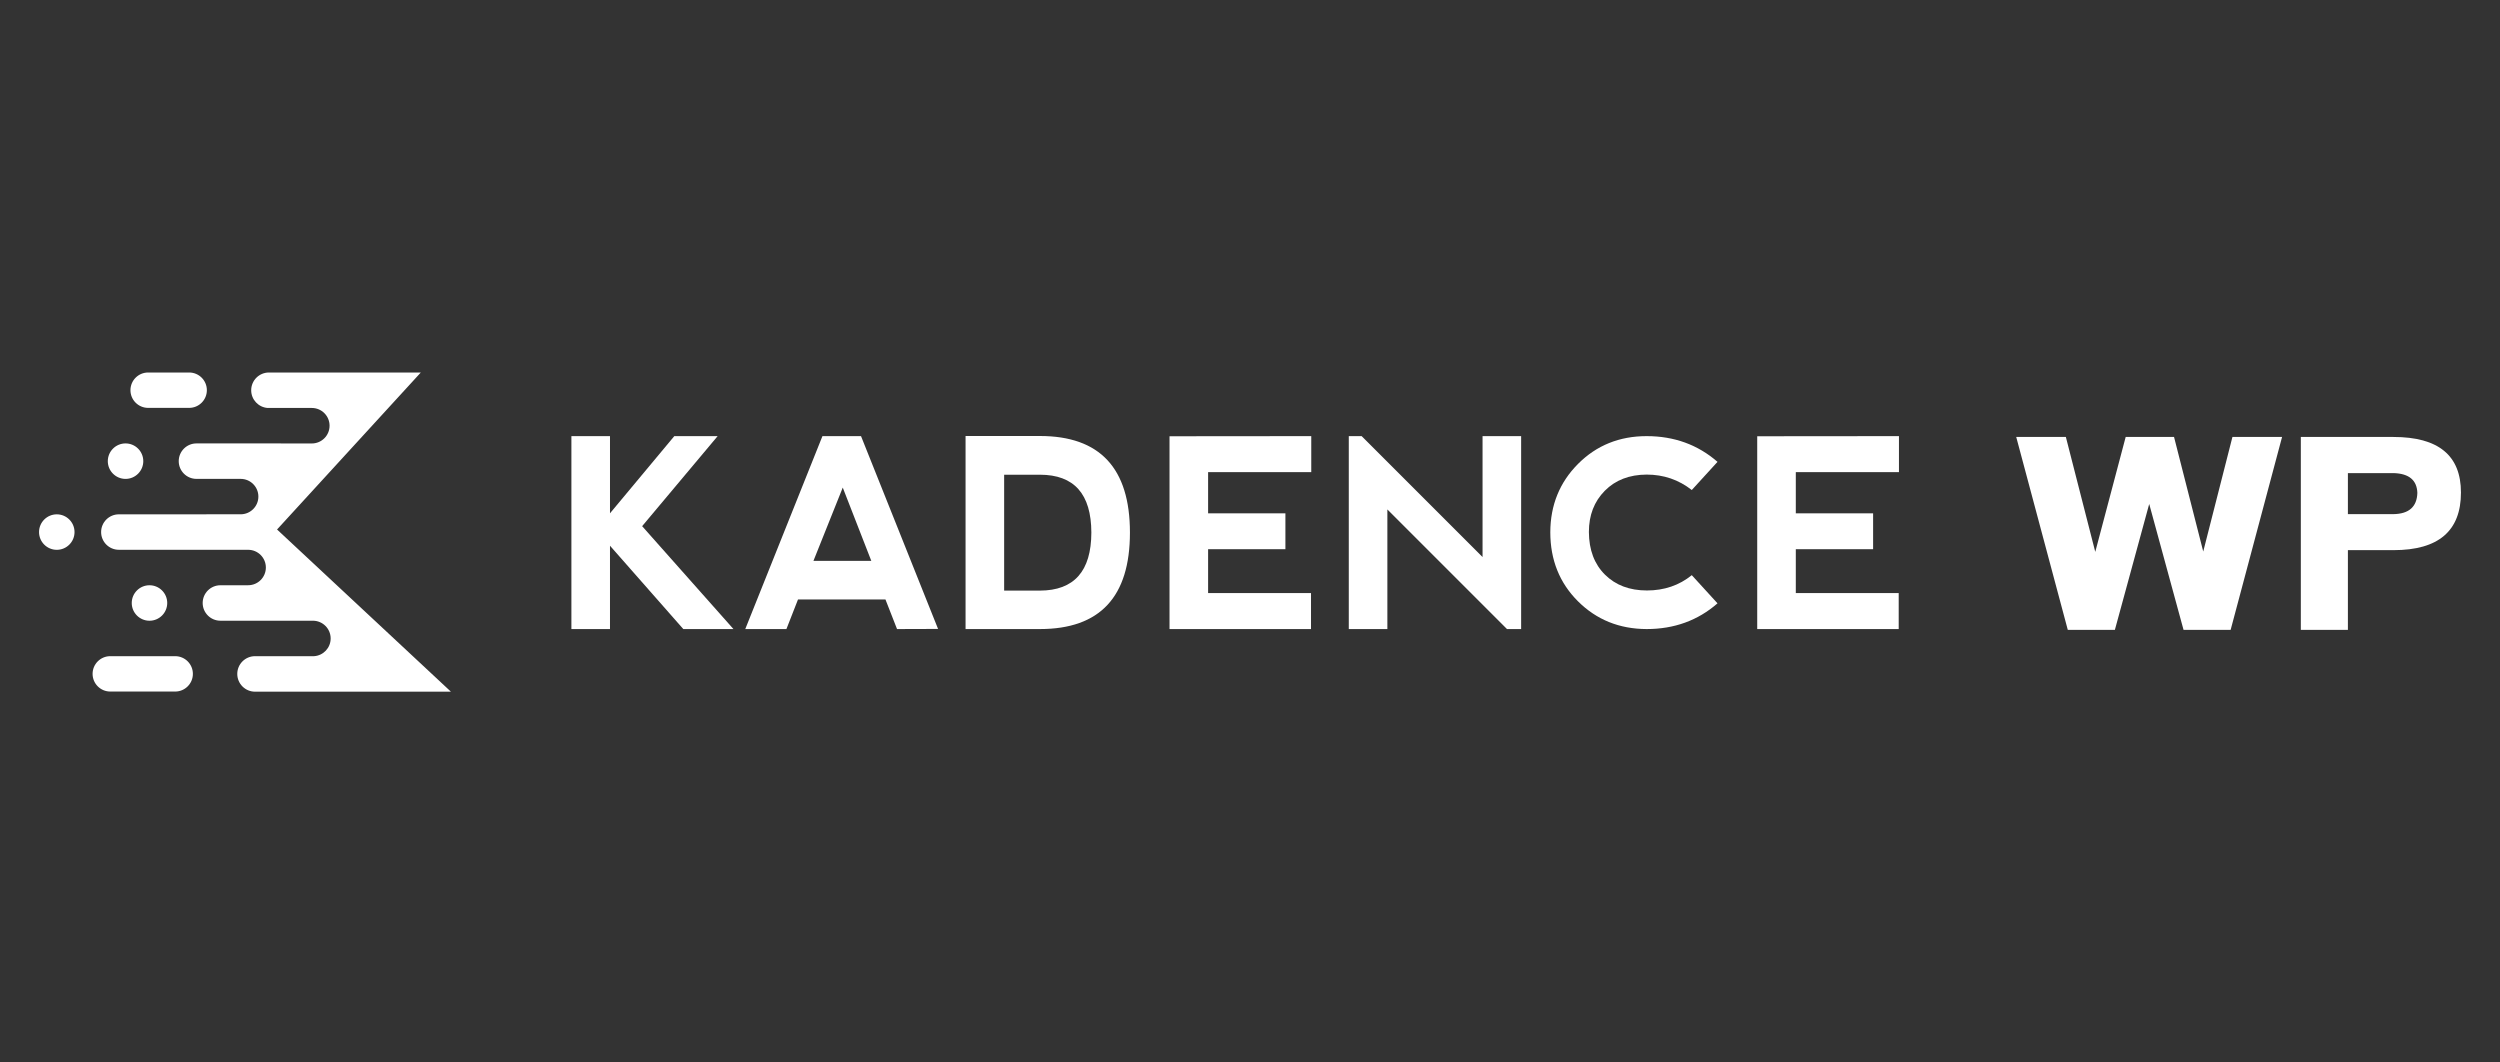 <?xml version="1.0" encoding="UTF-8" standalone="no"?><!DOCTYPE svg PUBLIC "-//W3C//DTD SVG 1.1//EN" "http://www.w3.org/Graphics/SVG/1.1/DTD/svg11.dtd"><svg width="100%" height="100%" viewBox="0 0 1600 680" version="1.1" xmlns="http://www.w3.org/2000/svg" xmlns:xlink="http://www.w3.org/1999/xlink" xml:space="preserve" xmlns:serif="http://www.serif.com/" style="fill-rule:evenodd;clip-rule:evenodd;stroke-linejoin:round;stroke-miterlimit:2;"><rect x="0" y="0" width="1600" height="680" fill="#333333" stroke="none"/><rect id="Artboard1" x="0" y="0" width="1600" height="680" style="fill:none;"/><g><path d="M221.13,442.674l-57.915,0c-6.271,0 -11.361,-5.092 -11.361,-11.363c-0,-6.269 5.09,-11.361 11.361,-11.361l37.831,-0c5.904,-0.405 10.574,-5.328 10.574,-11.333c-0,-6.271 -5.091,-11.361 -11.362,-11.361l-27.659,-0l-0,-0.002l-31.539,0c-6.262,0 -11.346,-5.083 -11.346,-11.345c-0,-6.262 5.084,-11.347 11.346,-11.347l7.146,0l-0.015,-0.014l10.624,0c6.259,0 11.341,-5.081 11.341,-11.34c-0,-6.259 -5.082,-11.34 -11.341,-11.34l-26.721,0l0,-0.01l-56.034,0c-6.259,0 -11.341,-5.082 -11.341,-11.342c-0,-6.259 5.082,-11.342 11.341,-11.342l56.034,0l0,-0.031l21.94,-0c6.253,-0 11.33,-5.077 11.33,-11.331c0,-6.254 -5.077,-11.331 -11.33,-11.331l-5.001,-0l0.001,-0.002l-23.3,0c-6.262,0 -11.345,-5.084 -11.345,-11.345c-0,-6.263 5.083,-11.347 11.345,-11.347l53.802,-0c0.269,-0 0.534,0.009 0.797,0.027l19.232,-0c6.269,-0 11.36,-5.09 11.36,-11.361c-0,-6.27 -5.091,-11.36 -11.36,-11.36l-28.27,-0c-5.884,-0.427 -10.53,-5.341 -10.53,-11.332c-0,-6.271 5.09,-11.362 11.361,-11.362l44.532,-0c0.049,-0 0.097,-0 0.15,0.001l52.506,0l-92.001,100.473l111.279,103.811l-67.161,0l-0.016,-0.015c-0.094,0.004 -0.189,0.005 -0.285,0.005Zm-109.01,-22.724c6.249,-0 11.322,5.073 11.322,11.321c0,6.249 -5.073,11.321 -11.322,11.321l-41.545,-0c-6.248,-0 -11.321,-5.072 -11.321,-11.321c-0,-6.248 5.073,-11.321 11.321,-11.321l41.545,-0Zm-16.447,-45.388c6.267,0 11.355,5.088 11.355,11.356c-0,6.266 -5.088,11.355 -11.355,11.355c-6.268,-0 -11.356,-5.089 -11.356,-11.355c0,-6.268 5.088,-11.356 11.356,-11.356Zm-59.331,-45.388c6.268,0 11.356,5.088 11.356,11.356c0,6.267 -5.088,11.355 -11.356,11.355c-6.267,0 -11.355,-5.088 -11.355,-11.355c0,-6.268 5.088,-11.356 11.355,-11.356Zm44.006,-45.387c6.267,-0 11.356,5.088 11.356,11.356c-0,6.267 -5.089,11.354 -11.356,11.354c-6.267,0 -11.356,-5.087 -11.356,-11.354c-0,-6.268 5.089,-11.356 11.356,-11.356Zm40.723,-45.388c6.249,-0 11.321,5.073 11.321,11.321c-0,6.249 -5.072,11.322 -11.321,11.322l-26.261,-0c-6.248,-0 -11.321,-5.073 -11.321,-11.322c-0,-6.248 5.072,-11.321 11.321,-11.321l26.261,-0Z" style="fill:#fff;"/><path d="M1340.97,353.191l19.465,-73.533l30.948,-0l18.687,73.312l18.688,-73.312l31.771,-0l-32.927,123.475l-30.124,-0l-21.981,-80.594l-21.98,80.594l-30.124,-0l-33.009,-123.475l31.771,-0l18.815,73.533Zm131.561,49.942l-0,-123.475l59.264,-0c28.811,-0 43.217,11.854 43.217,35.561c-0,24.585 -14.378,36.878 -43.134,36.878l-29.223,-0l0,51.036l-30.124,-0Zm59.515,-100.344l-29.391,-0l0,26.259l29.144,-0c9.932,-0.165 15.036,-4.692 15.311,-13.582c-0.275,-8.122 -5.296,-12.348 -15.064,-12.677Z" style="fill:#fff;fill-rule:nonzero;"/><g><path d="M365.698,279.122l24.695,-0l-0,49.39l41.158,-49.39l27.741,-0l-48.32,57.622l58.445,65.853l-32.104,-0l-46.92,-53.341l-0,53.341l-24.695,-0l-0,-123.475Z" style="fill:#fff;fill-rule:nonzero;"/><path d="M476.97,402.597l49.39,-123.475l24.695,-0l49.308,123.393l-26.259,0.082l-7.409,-18.933l-55.975,0l-7.408,18.933l-26.342,-0Zm62.396,-90.548l-18.768,46.92l37.043,0l-18.275,-46.92Z" style="fill:#fff;fill-rule:nonzero;"/><path d="M642.654,377.984l0,-74.167l22.884,-0c21.896,-0 32.872,12.347 32.927,37.042c-0.055,24.695 -11.031,37.07 -32.927,37.125l-22.884,0Zm22.884,24.613c38.415,-0 57.622,-20.579 57.622,-61.738c-0,-41.213 -19.207,-61.819 -57.622,-61.819l-47.579,-0l0,123.557l47.579,-0Z" style="fill:#fff;fill-rule:nonzero;"/><path d="M748.494,402.597l-0,-123.393l90.712,-0.082l0,23.049l-66.017,-0l-0,26.341l49.472,-0l-0,22.966l-49.472,0l-0,28.07l65.853,0l-0,23.049l-90.548,-0Z" style="fill:#fff;fill-rule:nonzero;"/><path d="M863.223,402.597l0,-123.475l8.232,-0l77.378,77.378l-0,-77.378l24.695,-0l-0,123.475l-9.055,-0l-76.555,-76.555l0,76.555l-24.695,-0Z" style="fill:#fff;fill-rule:nonzero;"/><path d="M1053.85,402.597c-17.451,-0.055 -32.09,-5.968 -43.916,-17.739c-11.826,-11.772 -17.739,-26.52 -17.739,-44.246c0.055,-17.341 5.981,-31.925 17.78,-43.751c11.799,-11.826 26.424,-17.739 43.875,-17.739c17.616,-0 32.734,5.488 45.356,16.463l-16.463,18.028c-8.396,-6.586 -18.027,-9.878 -28.893,-9.878c-11.085,0.054 -20.017,3.512 -26.794,10.371c-6.778,6.86 -10.166,15.641 -10.166,26.342c0.055,11.469 3.484,20.579 10.289,27.329c6.805,6.75 15.75,10.125 26.836,10.125c11.085,-0 20.661,-3.265 28.728,-9.796l16.463,18.028c-12.567,10.975 -27.685,16.463 -45.356,16.463Z" style="fill:#fff;fill-rule:nonzero;"/><path d="M1124.62,402.597l0,-123.393l90.713,-0.082l0,23.049l-66.018,-0l0,26.341l49.473,-0l-0,22.966l-49.473,0l0,28.07l65.854,0l-0,23.049l-90.549,-0Z" style="fill:#fff;fill-rule:nonzero;"/></g></g></svg>